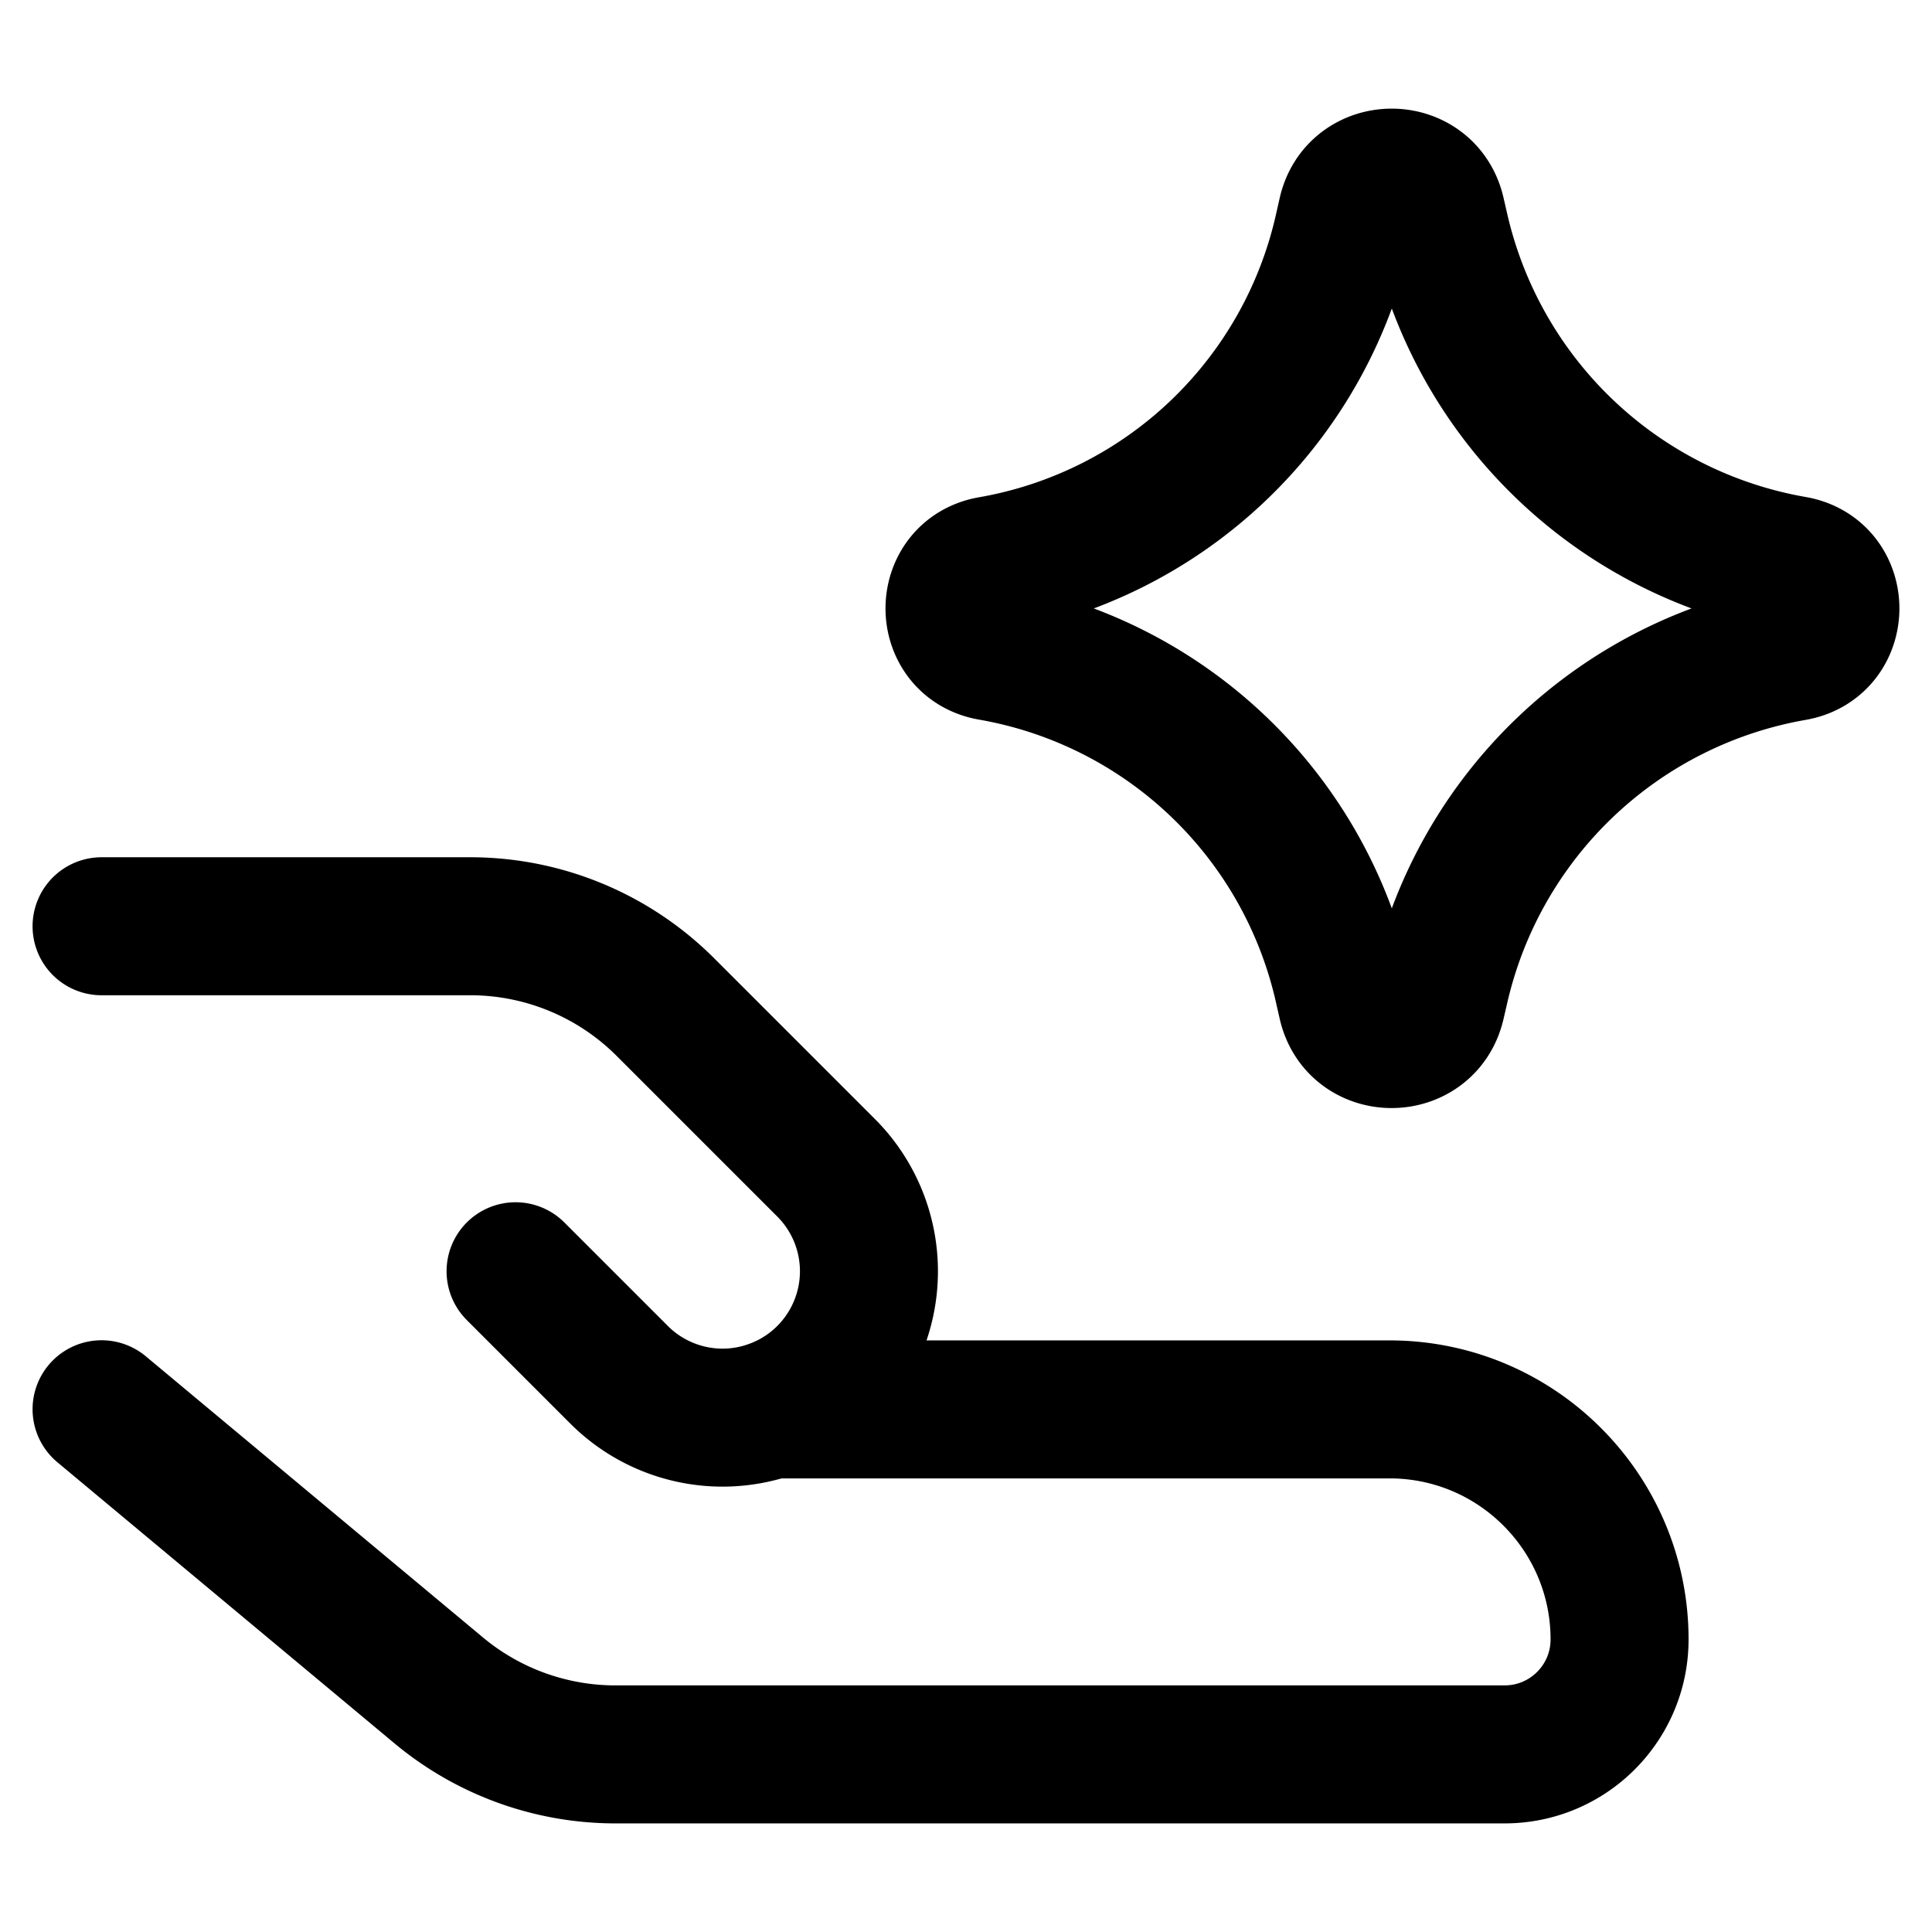 <svg focusable="false" xmlns="http://www.w3.org/2000/svg" fill="none" role="img" aria-label="Icon" viewBox="0 0 14 14">
  <g stroke="currentColor" stroke-linecap="round" stroke-linejoin="round">
    <path d="M.736 10.212 3.18 12.25a2 2 0 0 0 1.28.463h6.443c.46 0 .833-.373.833-.833 0-.92-.746-1.667-1.667-1.667H5.59"/>
    <path d="m3.736 9.212.75.75a1.06 1.06 0 1 0 1.5-1.5L4.822 7.298a2 2 0 0 0-1.414-.586H.736m6.444-1.99c-.351-.061-.351-.565 0-.626a3.176 3.176 0 0 0 2.558-2.45l.022-.097c.075-.347.57-.35.648-.003l.026.113a3.193 3.193 0 0 0 2.565 2.435c.353.061.353.568 0 .63a3.193 3.193 0 0 0-2.565 2.435l-.026.112c-.079.346-.573.344-.648-.003l-.022-.096a3.176 3.176 0 0 0-2.558-2.45"/>
  </g>
</svg>
